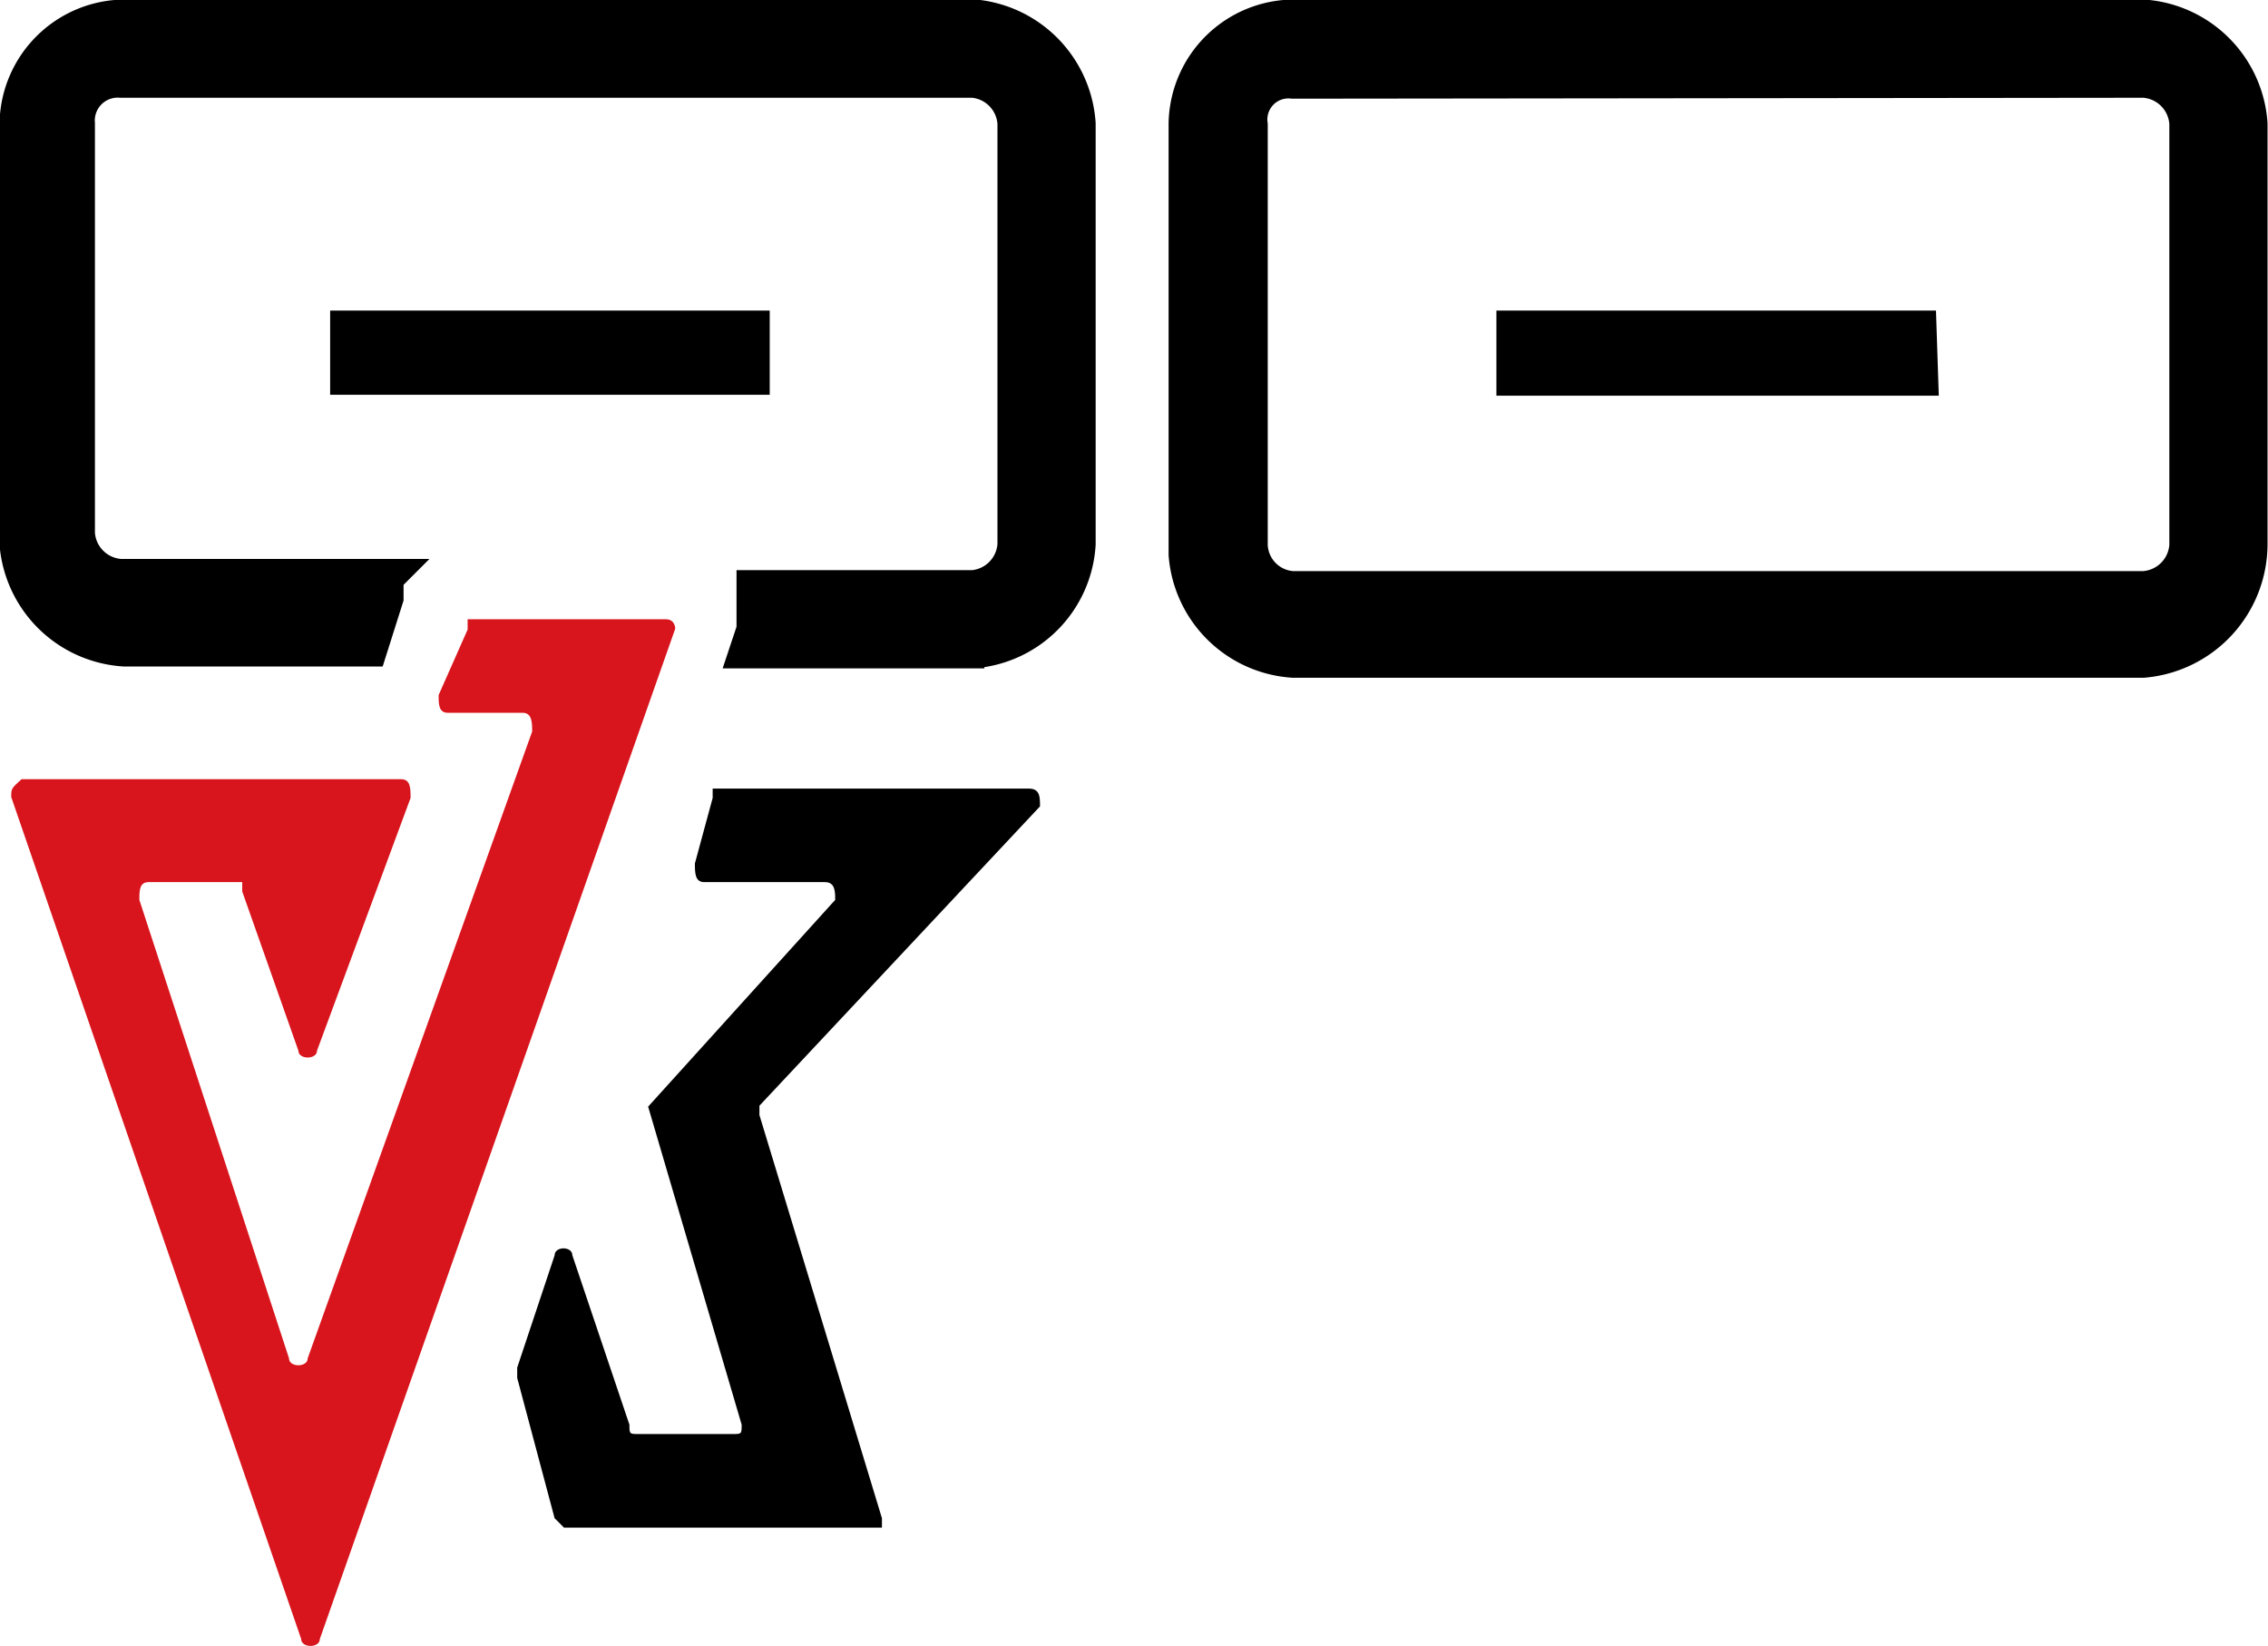 <svg xmlns="http://www.w3.org/2000/svg" viewBox="0 0 24.25 17.6"><defs><style>.cls-1{fill:#d8141c;}.cls-2{stroke:#000;stroke-miterlimit:10;stroke-width:0.25px;}.cls-3{fill-rule:evenodd;}.cls-4{fill:none;}</style></defs><g id="レイヤー_2" data-name="レイヤー 2"><g id="レイヤー_1-2" data-name="レイヤー 1"><path d="M11,8.43H7.62v.1l-.19.7c0,.1,0,.2.1.2H8.82c.11,0,.11.1.11.19l-2,2.21,1,3.4c0,.1,0,.1-.1.1h-1c-.1,0-.1,0-.1-.1l-.61-1.81c0-.1-.19-.1-.19,0l-.4,1.2v.11l.4,1.5.1.1h3.4v-.1L8.12,11.92v-.1l3-3.2C11.12,8.52,11.12,8.43,11,8.43Z"/><path class="cls-1" d="M7.12,6.62H5v.11l-.31.7c0,.1,0,.19.1.19h.8c.1,0,.1.11.1.2l-2.4,6.7c0,.1-.2.1-.2,0l-1.6-4.9c0-.1,0-.19.1-.19h1v.1l.6,1.7c0,.1.2.1.2,0l1-2.7c0-.1,0-.2-.1-.2H.23c-.11.1-.11.1-.11.19l3.1,9c0,.1.2.1.2,0l3.8-10.8s0-.1-.1-.1Z"/><path class="cls-2" d="M22.92,7.12h-9.1a1.29,1.29,0,0,1-1.2-1.19V1.32a1.22,1.22,0,0,1,1.2-1.2h9.1a1.29,1.29,0,0,1,1.2,1.2v4.5A1.31,1.31,0,0,1,22.92,7.12ZM13.82.93a.35.35,0,0,0-.39.4v4.5a.42.42,0,0,0,.39.4h9.1a.43.43,0,0,0,.4-.4V1.32a.43.43,0,0,0-.4-.4Z"/><path class="cls-3" d="M20.73,4.23H16V3.32h4.7Z"/><path class="cls-4" d="M8.23,4.23H3.53V3.32h4.7Z"/><rect x="3.53" y="3.32" width="4.7" height="0.9"/><path class="cls-2" d="M10.43.12H1.33A1.22,1.22,0,0,0,.12,1.32v4.5A1.29,1.29,0,0,0,1.33,7H4l.19-.6v-.2l.1-.1h-3a.43.43,0,0,1-.4-.4V1.32a.37.37,0,0,1,.4-.4h9.11a.43.43,0,0,1,.39.4v4.5a.43.43,0,0,1-.39.4H8v.5l-.1.3h2.5a1.28,1.28,0,0,0,1.19-1.2V1.32A1.29,1.29,0,0,0,10.43.12Z"/></g></g></svg>